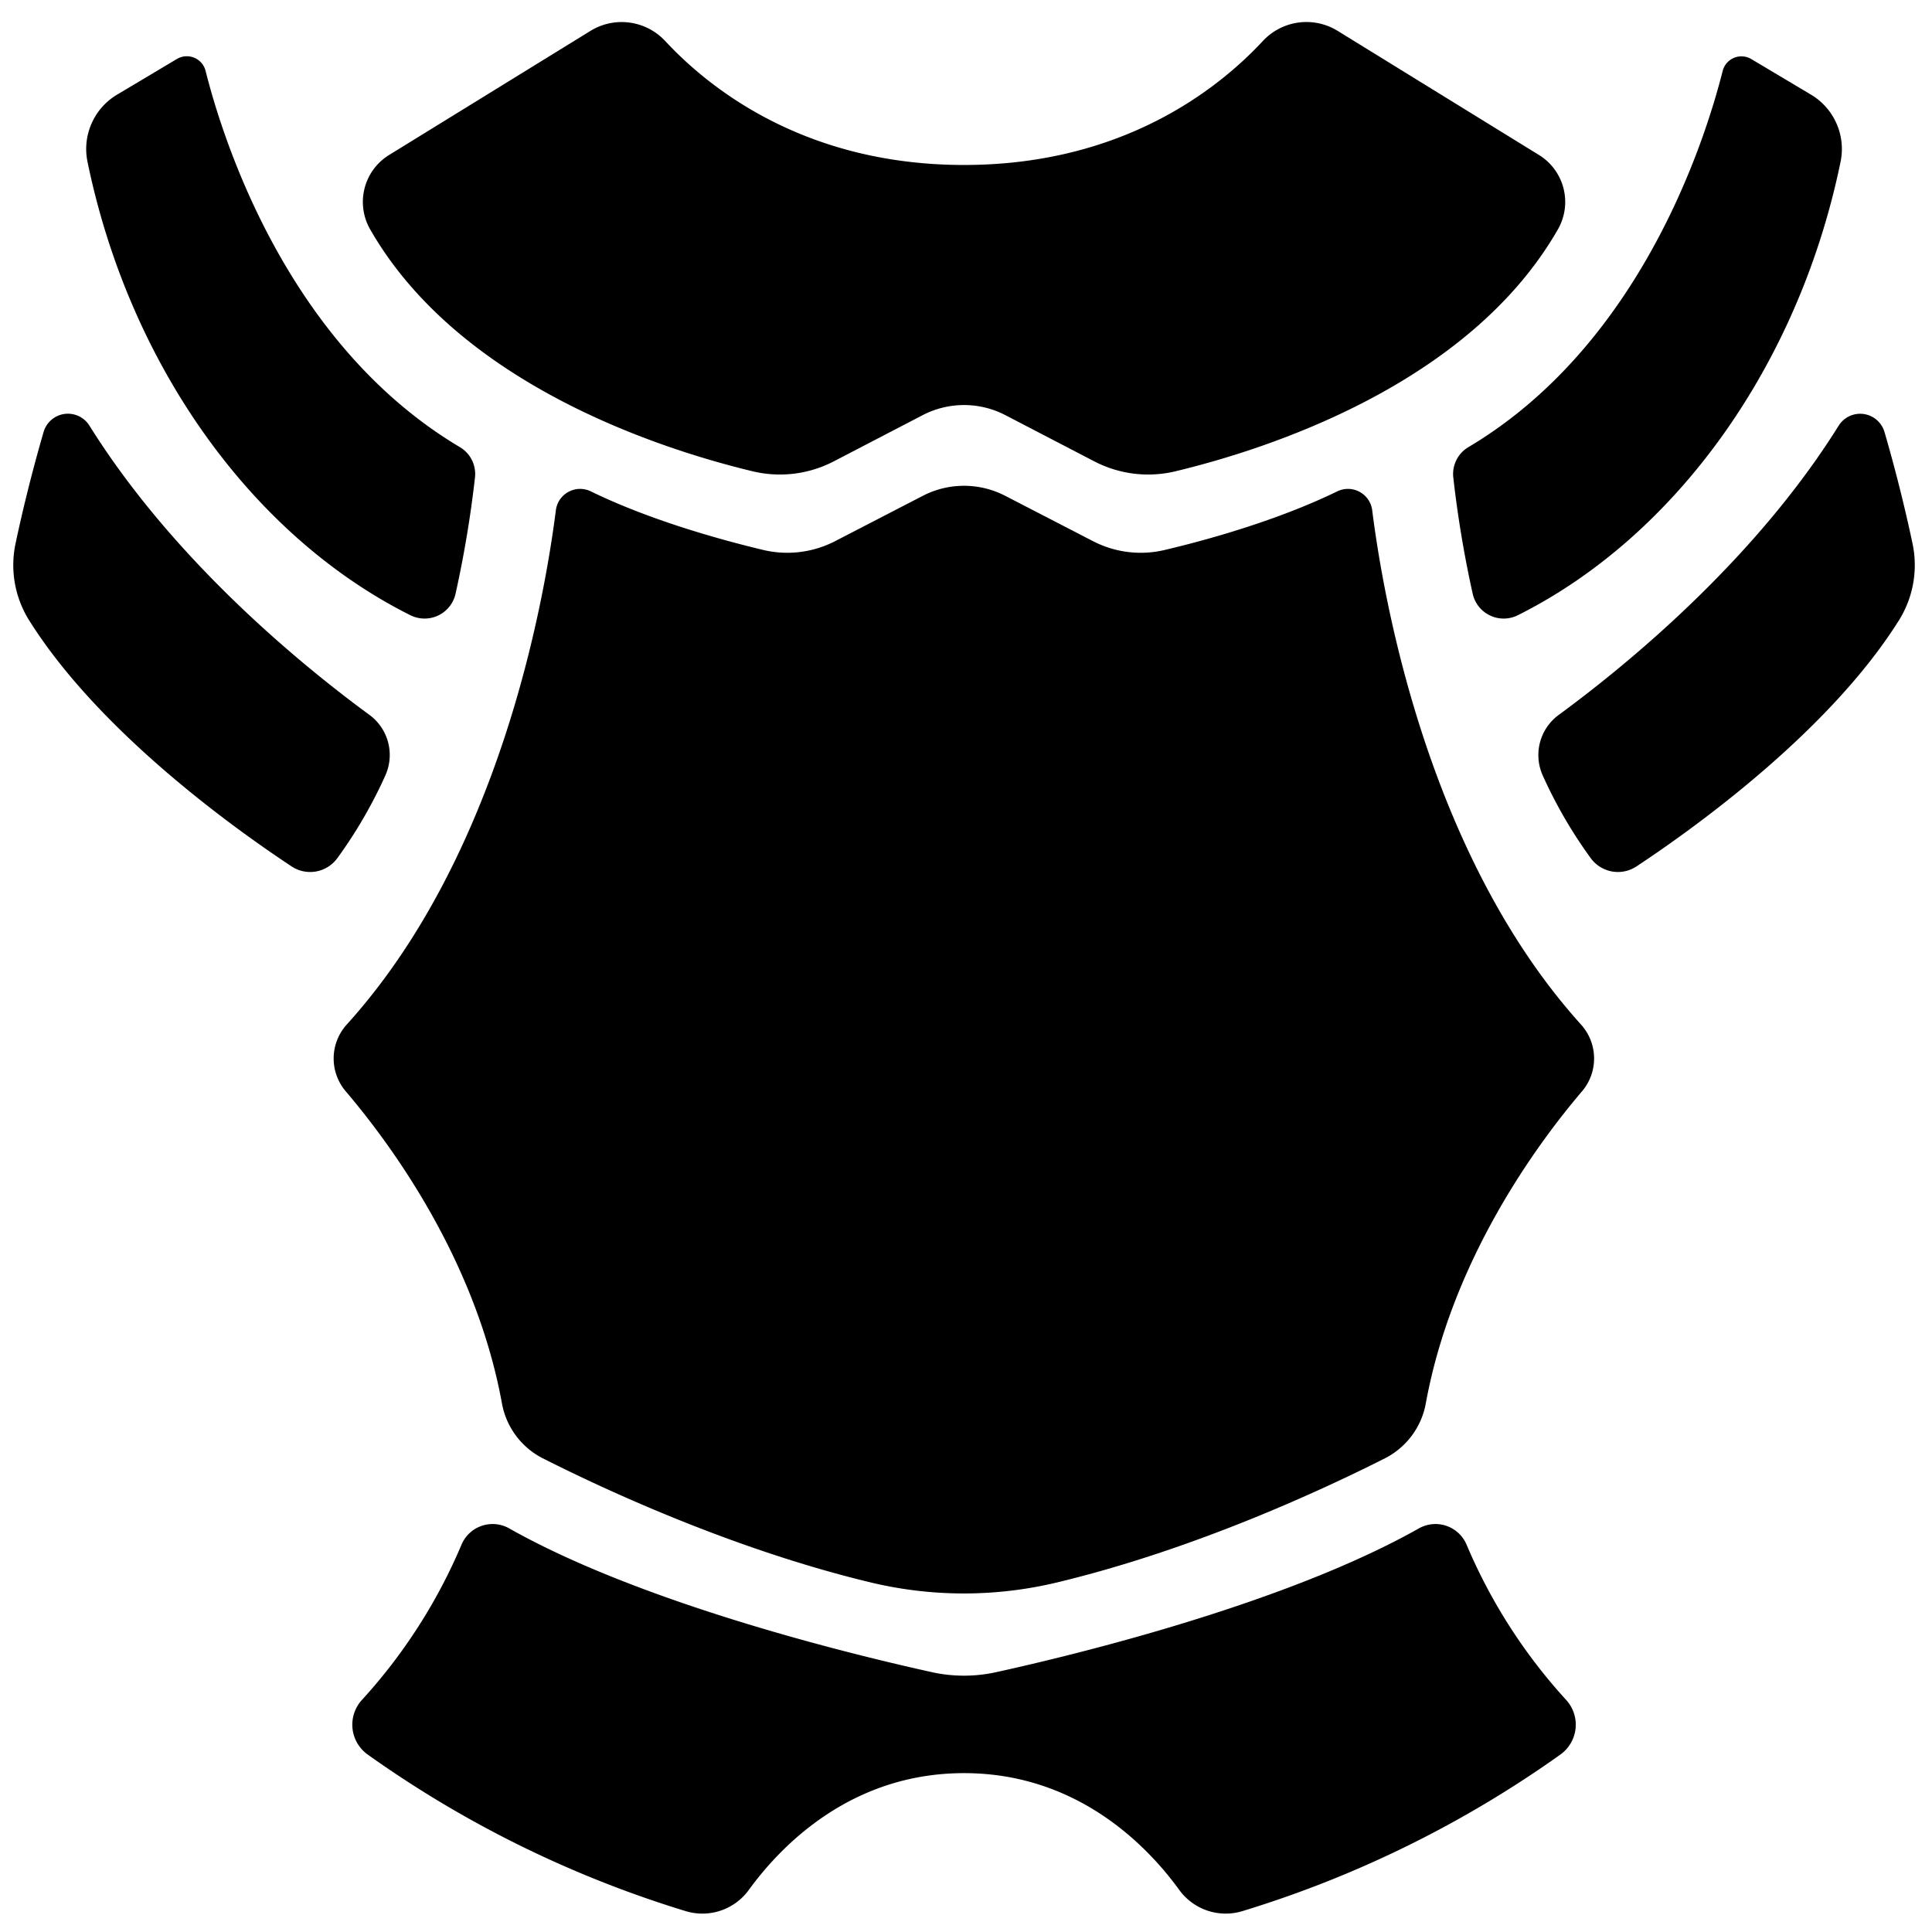 <svg xmlns="http://www.w3.org/2000/svg" version="1.1" viewBox="21 20 512 512">
    <g transform="scale(1.08)">
        <path d="M62.84,33,48.18,41.74a15.53,15.53,0,0,0-7.27,16.45C51.16,108,81.2,150,120.12,169.47a7.79,7.79,0,0,0,11.11-5.27A273.34,273.34,0,0,0,136,135.65a7.66,7.66,0,0,0-3.72-7.42c-42.08-25-58-74.83-62.39-92.33A4.75,4.75,0,0,0,62.84,33Z" />
        <path d="M91,231.12a8.25,8.25,0,0,0,11.15-1.93A113.68,113.68,0,0,0,114,208.8a12.21,12.21,0,0,0-3.94-14.89c-16.37-12-47.92-37.72-68.66-70.93a6.22,6.22,0,0,0-11.26,1.54c-3.19,11-5.45,20.61-6.86,27.28a25.54,25.54,0,0,0,3.26,18.85C43.74,198.12,77.11,221.94,91,231.12Z" />
        <path d="M347.72,26.12a14.6,14.6,0,0,0-18.36,2.42C318.48,40.26,295,59,256,59s-62.48-18.73-73.36-30.45a14.6,14.6,0,0,0-18.36-2.42L114.92,56.55a13.53,13.53,0,0,0-4.65,18.24c21.92,38.29,71.86,54.1,93.92,59.39a28.68,28.68,0,0,0,19.88-2.47l21.8-11.33a22,22,0,0,1,20.26,0l21.8,11.33a28.68,28.68,0,0,0,19.88,2.47c22.06-5.29,72-21.1,93.92-59.39a13.53,13.53,0,0,0-4.65-18.24Z" />
        <path d="M356.15,143.67a6,6,0,0,0-8.59-4.57C333,146.19,315.74,151,305.28,153.46a25.47,25.47,0,0,1-17.63-2.15l-21.57-11.14a22,22,0,0,0-20.17,0L224.38,151.3a25.56,25.56,0,0,1-17.68,2.16c-10.46-2.5-27.74-7.28-42.26-14.36a6,6,0,0,0-8.59,4.57c-2.89,22.74-13.95,85-51.34,126.27a12.42,12.42,0,0,0-.25,16.34c11.33,13.31,31.94,41.51,38.34,76.54a18.91,18.91,0,0,0,10,13.52c14.82,7.5,46.58,22.34,80.55,30.49a98,98,0,0,0,45.62,0c34-8.15,65.73-23,80.55-30.49a18.91,18.91,0,0,0,10-13.52c6.4-35,27-63.23,38.34-76.54a12.42,12.42,0,0,0-.25-16.34C370.1,228.62,359,166.41,356.15,143.67Z" />
        <path d="M471.09,58.19a15.53,15.53,0,0,0-7.27-16.45L449.16,33a4.75,4.75,0,0,0-7,2.9c-4.42,17.5-20.31,67.32-62.39,92.33a7.66,7.66,0,0,0-3.72,7.42,273.34,273.34,0,0,0,4.76,28.55,7.79,7.79,0,0,0,11.11,5.27C430.8,150,460.84,108,471.09,58.19Z" />
        <path d="M481.86,124.52A6.22,6.22,0,0,0,470.6,123c-20.74,33.21-52.29,58.93-68.66,70.93A12.21,12.21,0,0,0,398,208.8a113.68,113.68,0,0,0,11.85,20.39A8.25,8.25,0,0,0,421,231.12c13.89-9.18,47.26-33,64.46-60.47a25.54,25.54,0,0,0,3.26-18.85C487.31,145.13,485.05,135.47,481.86,124.52Z" />
        <path d="M187.6,487.44a14.08,14.08,0,0,0,15.55-5.12c7.87-10.84,25.06-28.71,52.85-28.71s45,17.87,52.85,28.71a14.08,14.08,0,0,0,15.55,5.12,270.48,270.48,0,0,0,77.93-38.39,9,9,0,0,0,1.41-13.41,133.45,133.45,0,0,1-24.43-38.09,8.28,8.28,0,0,0-11.69-4c-32.76,18.5-84.24,31-103.76,35.29a36.56,36.56,0,0,1-15.72,0c-19.52-4.31-71-16.79-103.76-35.29a8.28,8.28,0,0,0-11.69,4,133.45,133.45,0,0,1-24.43,38.09,9,9,0,0,0,1.41,13.41A270.48,270.48,0,0,0,187.6,487.44Z" />
    </g>
</svg>
